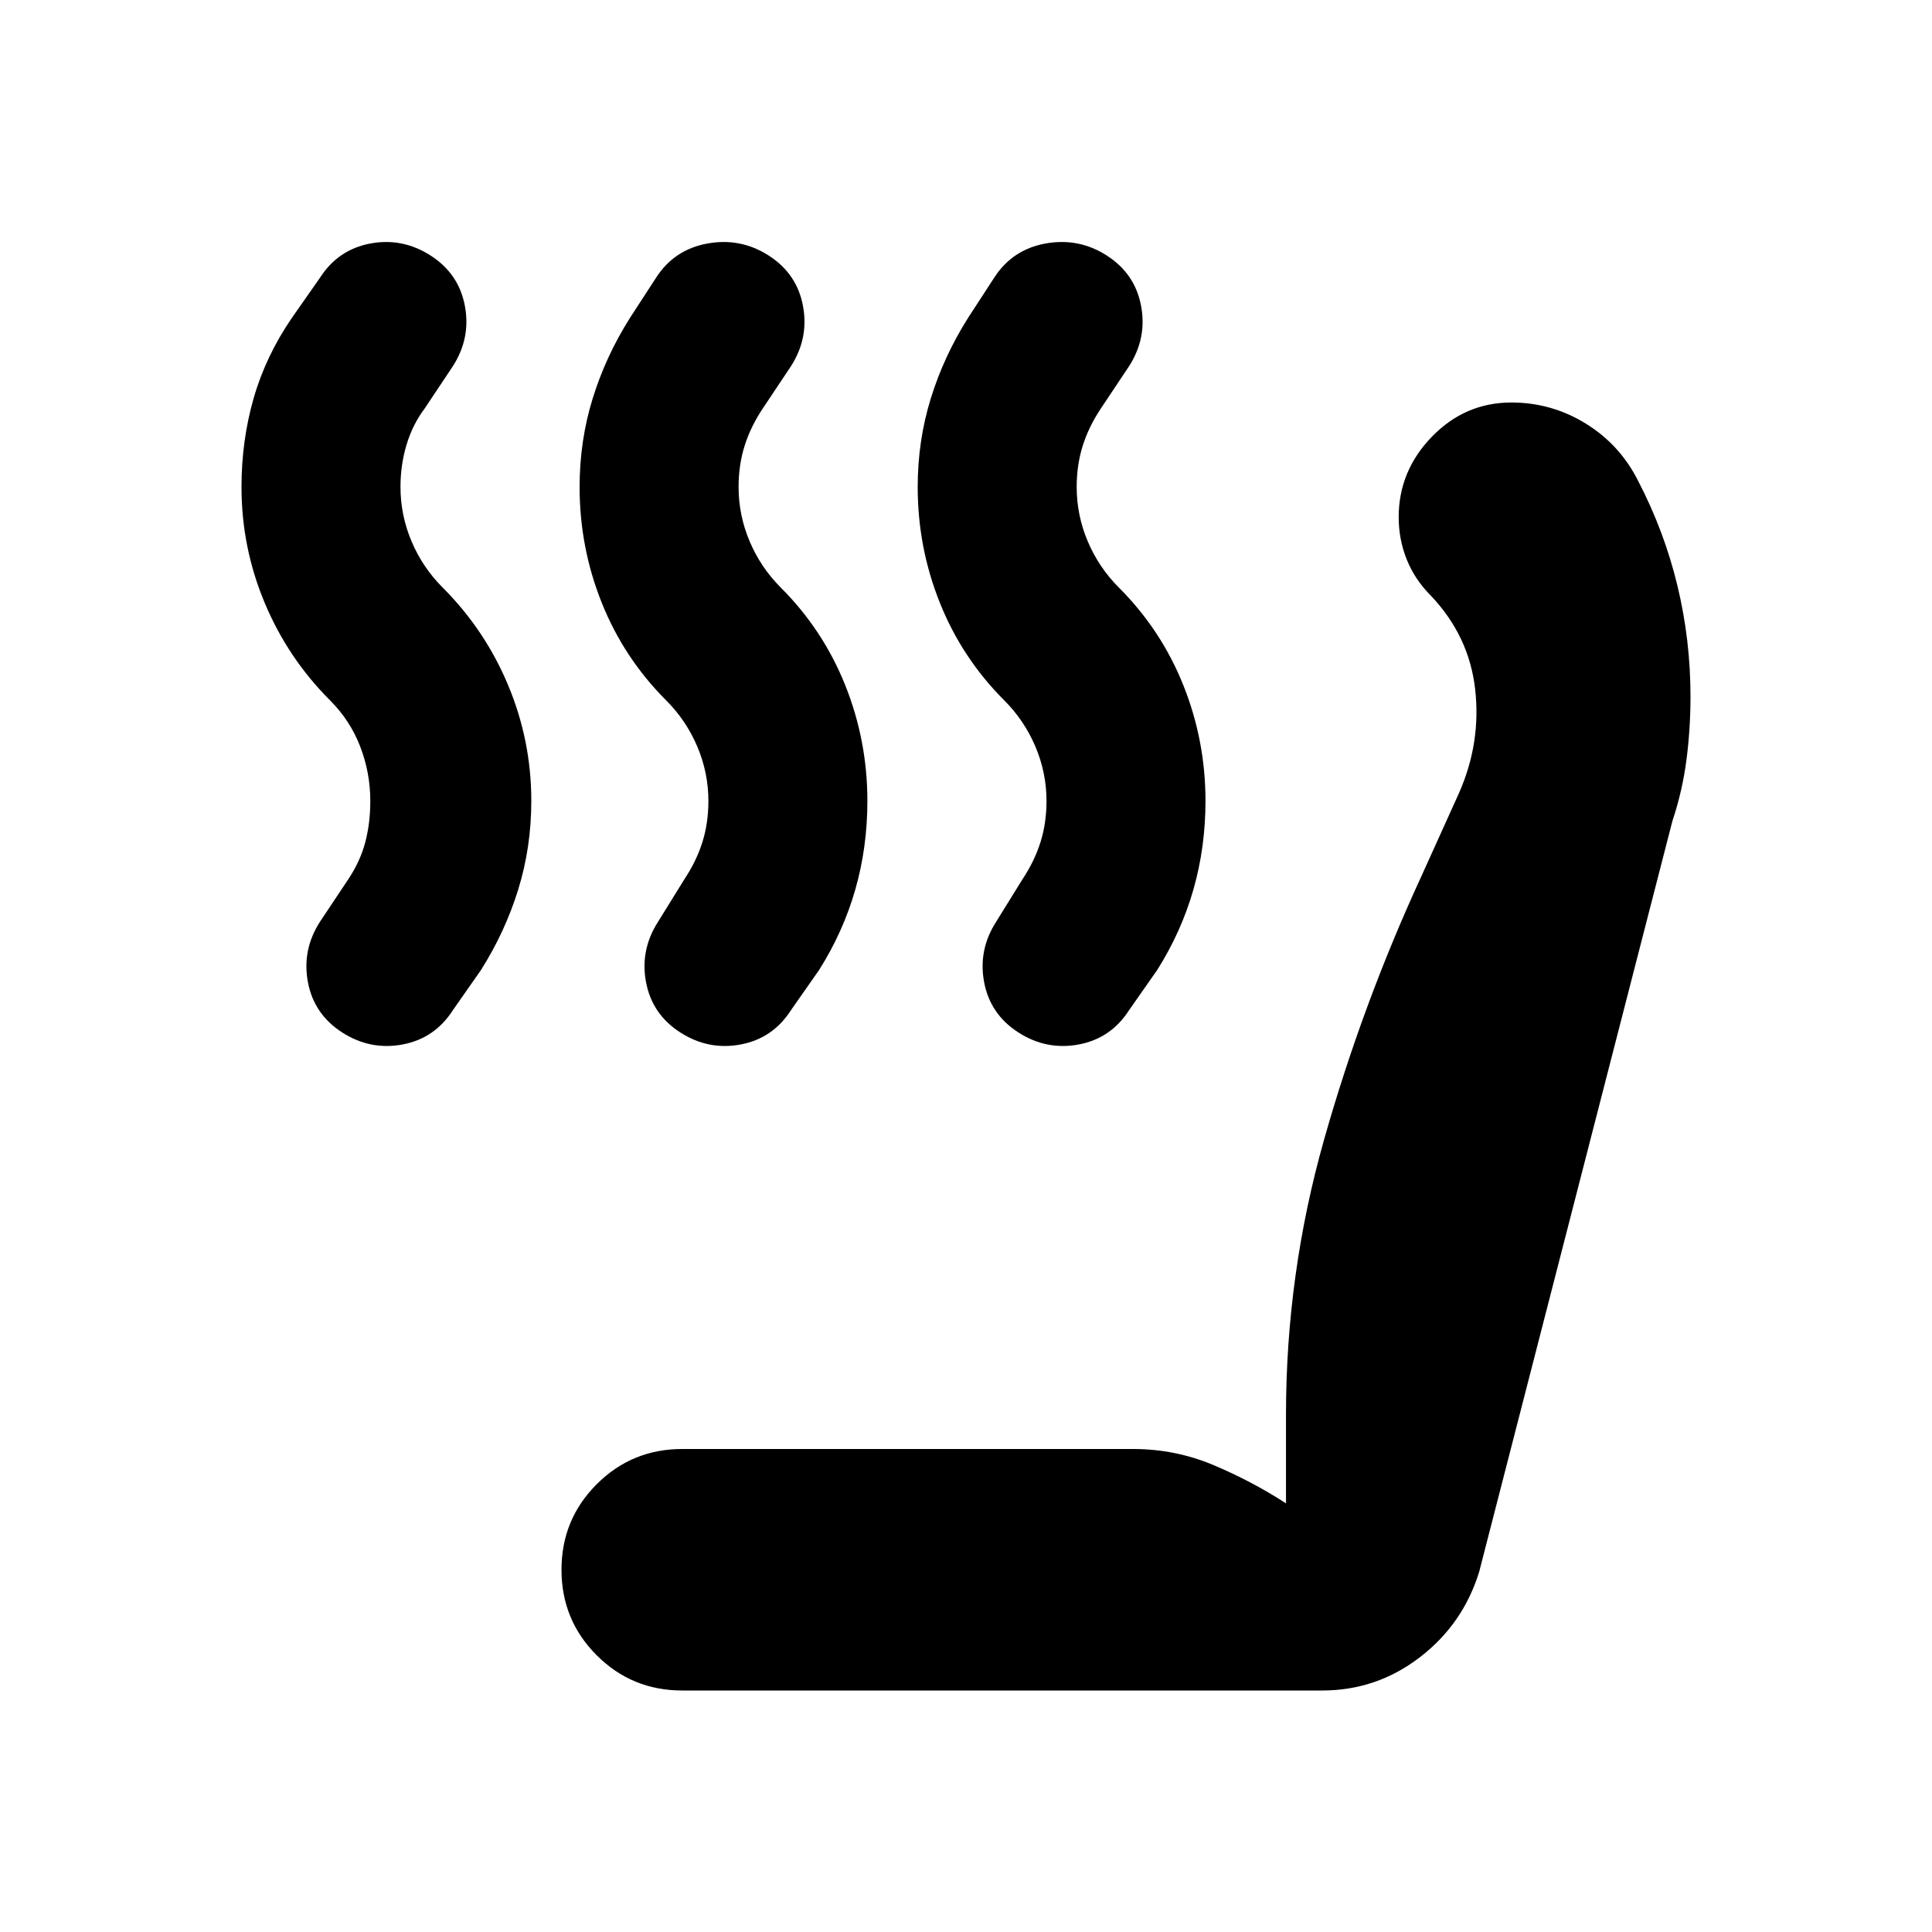 <svg xmlns="http://www.w3.org/2000/svg" height="24" viewBox="0 -960 960 960" width="24"><path d="M506-447q-14-9-17-25t6-30l13-21q6-9 9-18.5t3-20.5q0-14-5.5-27T499-612q-21-21-32-48.5T456-718q0-23 6.5-44t18.5-40l13-20q9-14 25.5-17t30.5 6q14 9 17 25t-6 30l-14 21q-6 9-9 18.5t-3 20.5q0 14 5.5 27t15.5 23q21 21 32 48.5t11 57.5q0 23-6 44t-18 40l-14 20q-9 14-25 17t-30-6Zm-168 0q-14-9-17-25t6-30l13-21q6-9 9-18.5t3-20.5q0-14-5.5-27T331-612q-21-21-32-48.5T288-718q0-23 6.5-44t18.5-40l13-20q9-14 25.5-17t30.5 6q14 9 17 25t-6 30l-14 21q-6 9-9 18.5t-3 20.5q0 14 5.5 27t15.5 23q21 21 32 48.5t11 57.5q0 23-6 44t-18 40l-14 20q-9 14-25 17t-30-6Zm-168 0q-14-9-17-25t6-30l14-21q6-9 8.5-18.5T184-562q0-14-5-27t-15-23q-21-21-32.5-48.5T120-718q0-23 6-44t19-40l14-20q9-14 25-17t30 6q14 9 17 25t-6 30l-14 21q-6 8-9 18t-3 21q0 14 5.5 27t15.5 23q21 21 32.5 48.5T264-562q0 23-6.5 44T239-478l-14 20q-9 14-25 17t-30-6Zm169 327q-25 0-42.5-17.5T279-180q0-25 17.5-42.5T339-240h224q21 0 40 8t36 19v-44q0-70 19-137t48-130l19-42q11-25 8-51.5T711-664q-8-8-12-18t-4-21q0-23 16.5-40t39.5-17q20 0 37 10.5t26 28.5q13 25 19.5 52t6.5 55q0 16-2 31.5t-7 30.5l-96 373q-8 26-29.5 42.5T657-120H339Z"/></svg>